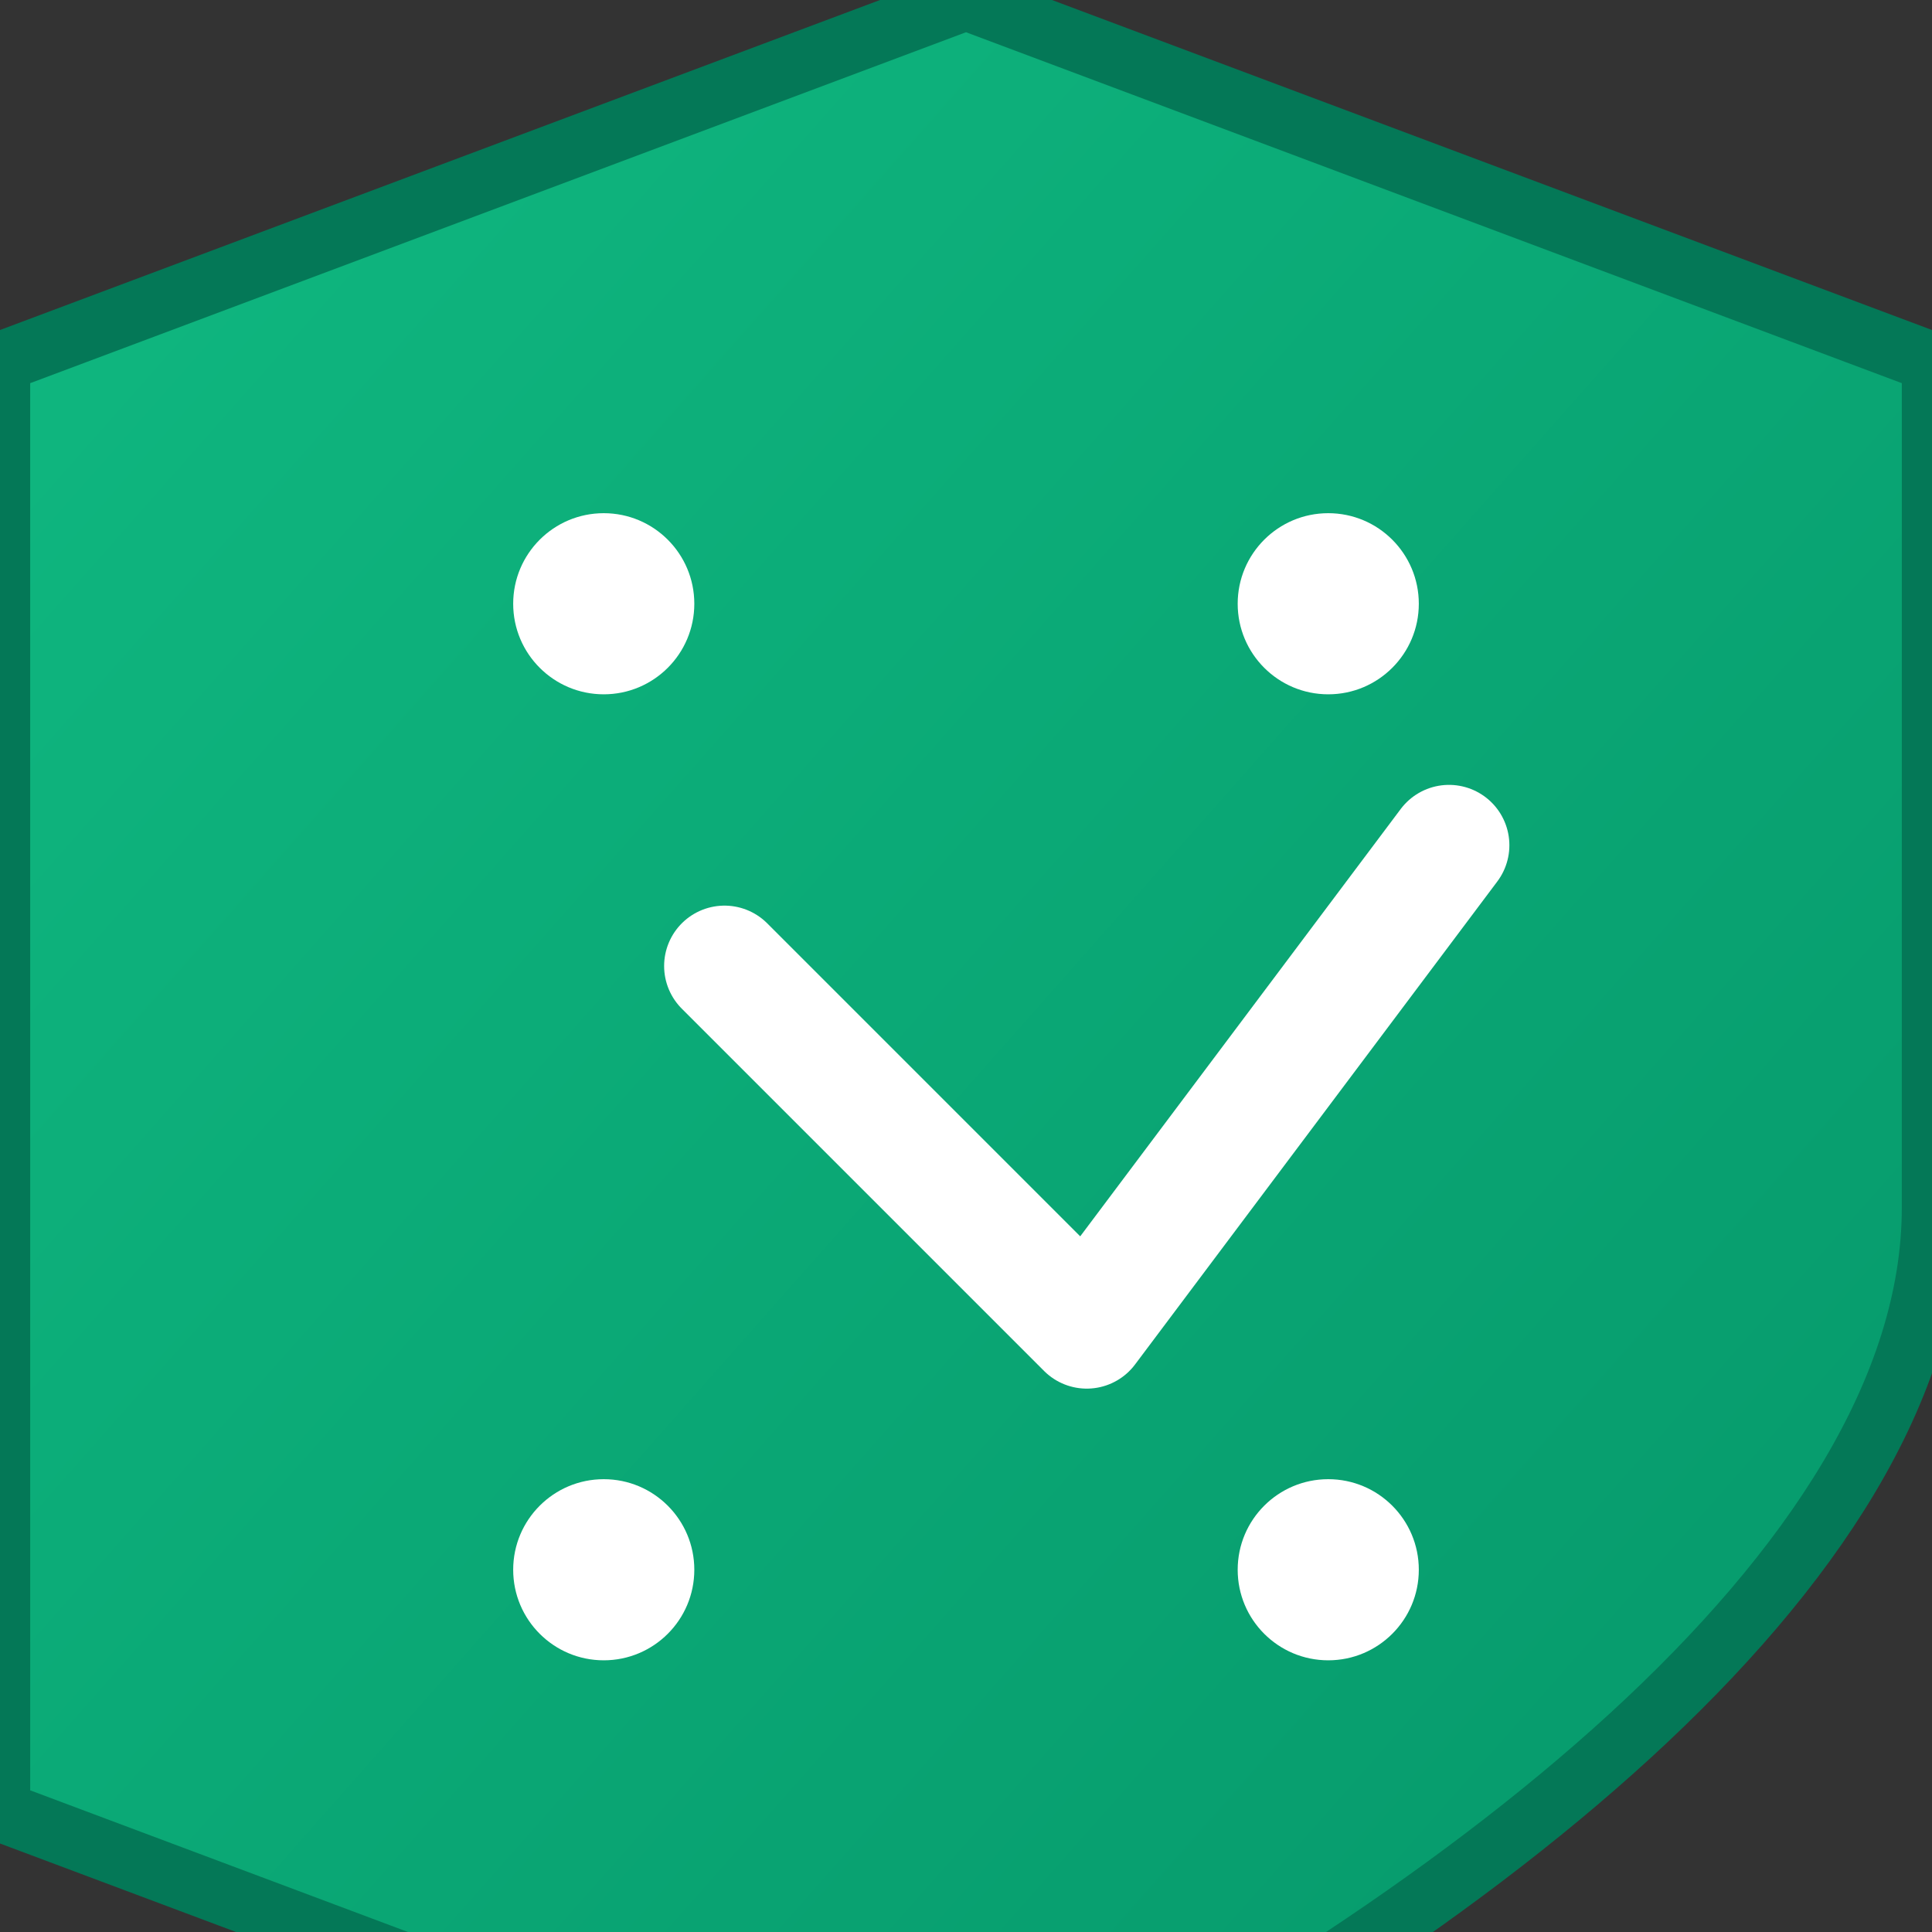 <svg width="32" height="32" viewBox="0 0 32 32" xmlns="http://www.w3.org/2000/svg">
  <rect x="0" y="0" width="32" height="32" fill="#333333" stroke="none"/>
  <defs>
    <!-- Simplified gradients for small sizes -->
    <linearGradient id="shieldGradientFav" x1="0%" y1="0%" x2="100%" y2="100%">
      <stop offset="0%" style="stop-color:#10b981;stop-opacity:1" />
      <stop offset="100%" style="stop-color:#059669;stop-opacity:1" />
    </linearGradient>
    
    <linearGradient id="checkGradientFav" x1="0%" y1="0%" x2="100%" y2="100%">
      <stop offset="0%" style="stop-color:#ffffff;stop-opacity:1" />
      <stop offset="100%" style="stop-color:#ffffff;stop-opacity:1" />
    </linearGradient>
  </defs>
  
  <!-- Simplified Shield for Small Sizes -->
  <path d="M16 0 L32 6 L32 20 C32 26 24 32 16 36 L0 30 L0 6 Z" 
        fill="url(#shieldGradientFav)" 
        stroke="#047857" 
        stroke-width="1"/>
  
  <!-- Checkmark -->
  <path d="M12 16 L18 22 L24 14" 
        stroke="url(#checkGradientFav)" 
        stroke-width="2" 
        fill="none" 
        stroke-linecap="round" 
        stroke-linejoin="round"/>
  
  <!-- Quality Assurance Dots (simplified) -->
  <circle cx="10" cy="10" r="1.5" fill="#ffffff"/>
  <circle cx="22" cy="10" r="1.5" fill="#ffffff"/>
  <circle cx="10" cy="26" r="1.5" fill="#ffffff"/>
  <circle cx="22" cy="26" r="1.5" fill="#ffffff"/>
</svg>
